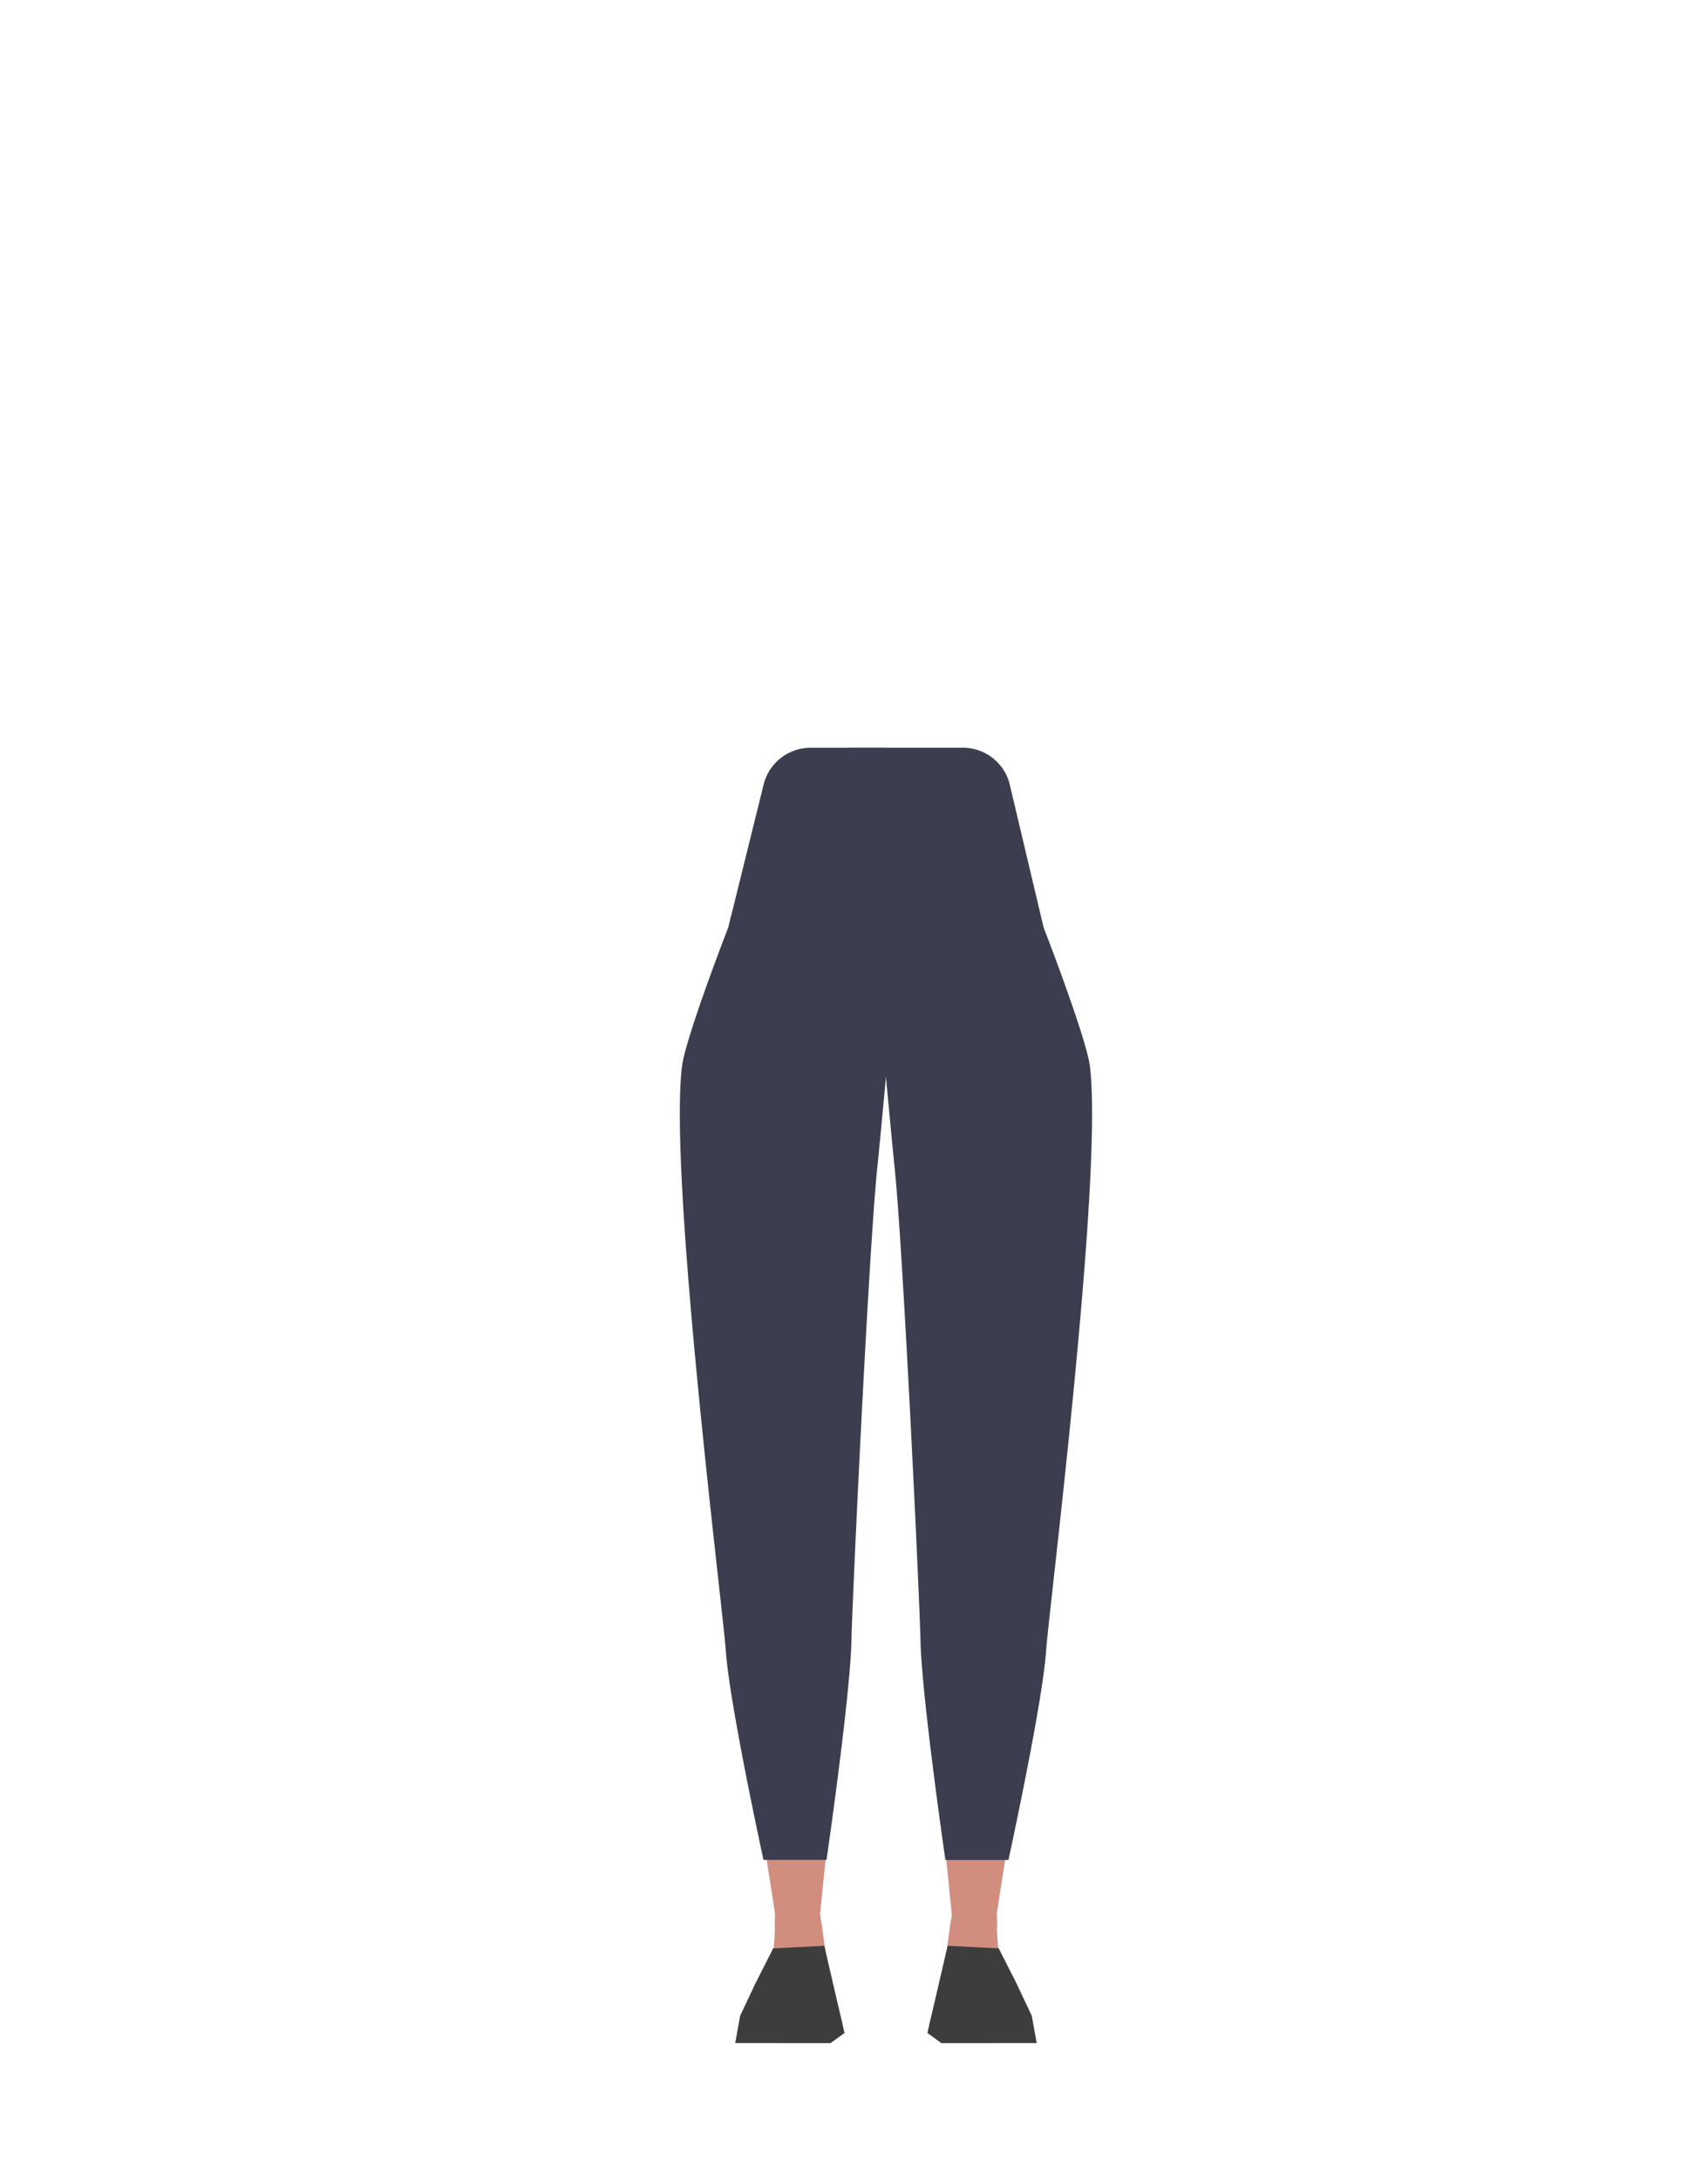 <svg xmlns="http://www.w3.org/2000/svg" viewBox="0 0 788 1005.07"><defs><style>.cls-1{fill:#3c3d4e;}.cls-2{fill:#d18d7e;}.cls-3{fill:#3d3d3d;}</style></defs><g id="Calque_3" data-name="Calque 3"><path class="cls-1" d="M400.88,495.32V451.47s-39-50.81-40-50.81-23.69,21.92-23.69,21.92l-3,19-6.5,74.07s11.89,158.15,11.88,159.72c0,.56.36,4.79.83,10a24.13,24.13,0,0,0,24,21.95h0c11.78,0,17.84-4.51,19.8-16.12l2.63-15.61s9.92-86.7,8.6-88.82c-.88-1.41,7.46-51.65,5.37-53.74S400.88,495.32,400.88,495.32Z"/><path class="cls-2" d="M383.55,704.82c-.23-.93-7.53-41.16-19.22-41.16h0a22.07,22.07,0,0,0-21.88,19.23l-1,7.51s-5.12,69.14-4.08,70.72,20.48,120.82,20.49,123.71a12.78,12.78,0,0,0,12.06,12.68h0c7.88.43,9-4.32,8.14-12.16l13.25-131.66Z"/><path class="cls-2" d="M369.23,871.94c-5-.11-12.41,1.3-11.75,16.11.23,5.22-1.84,28.12-6.16,33.78-1.19,1.56-2,5.95-5.6,8.67a3.68,3.68,0,0,0-1.47,3.47l-1,5.6,35.2,1,10.38-7-7.29-28.36-2.49-18.48-.81-4.38C376.93,872.07,376.6,872.11,369.23,871.94Z"/><path class="cls-1" d="M407.84,344.79l-33.86,0a22.33,22.33,0,0,0-21.43,16L336,427.6s-19.79,51-21.37,64.2c-6.19,51.44,18.93,250.31,20.26,269.6,1.68,24.37,17.35,96.18,17.35,96.18l29.08,0S392.37,781.56,392.83,756c.31-16.93,8-180.72,12-218.48,1.11-10.47,4.3-45.2,4.3-45.2Z"/><polygon class="cls-3" points="356.71 898.38 380.3 897.19 389.62 937.39 383.14 942.08 339.2 942.04 341.46 929.48 348.57 914.42 356.71 898.38"/><path class="cls-2" d="M433.94,704.82c.23-.93,7.53-41.16,19.21-41.16h0A22.07,22.07,0,0,1,475,682.89l1,7.51s5.12,69.14,4.08,70.72-20.48,120.82-20.49,123.71a12.78,12.78,0,0,1-12.06,12.68h0c-7.88.43-9-4.32-8.14-12.16L426.16,753.69Z"/><path class="cls-2" d="M448.26,871.94c5-.11,12.41,1.3,11.75,16.11-.23,5.22,1.84,28.12,6.16,33.78,1.19,1.56,2,5.95,5.6,8.67a3.68,3.68,0,0,1,1.47,3.47l1,5.6-35.2,1-10.38-7L436,905.23l2.49-18.48.81-4.38C440.56,872.07,440.89,872.11,448.26,871.94Z"/><path class="cls-1" d="M391.67,344.76h52.52a22.33,22.33,0,0,1,21.43,16l15.86,66.88s19.8,51,21.38,64.2c6.19,51.44-18.94,250.31-20.26,269.6-1.68,24.37-17.35,96.18-17.35,96.18l-29.08,0S425.12,781.56,424.66,756c-.31-16.93-8-180.72-12-218.48-1.11-10.47-4.3-45.2-4.3-45.2Z"/><polygon class="cls-3" points="460.77 898.38 437.19 897.19 427.87 937.39 434.35 942.08 478.29 942.04 476.03 929.48 468.92 914.42 460.77 898.38"/></g></svg>